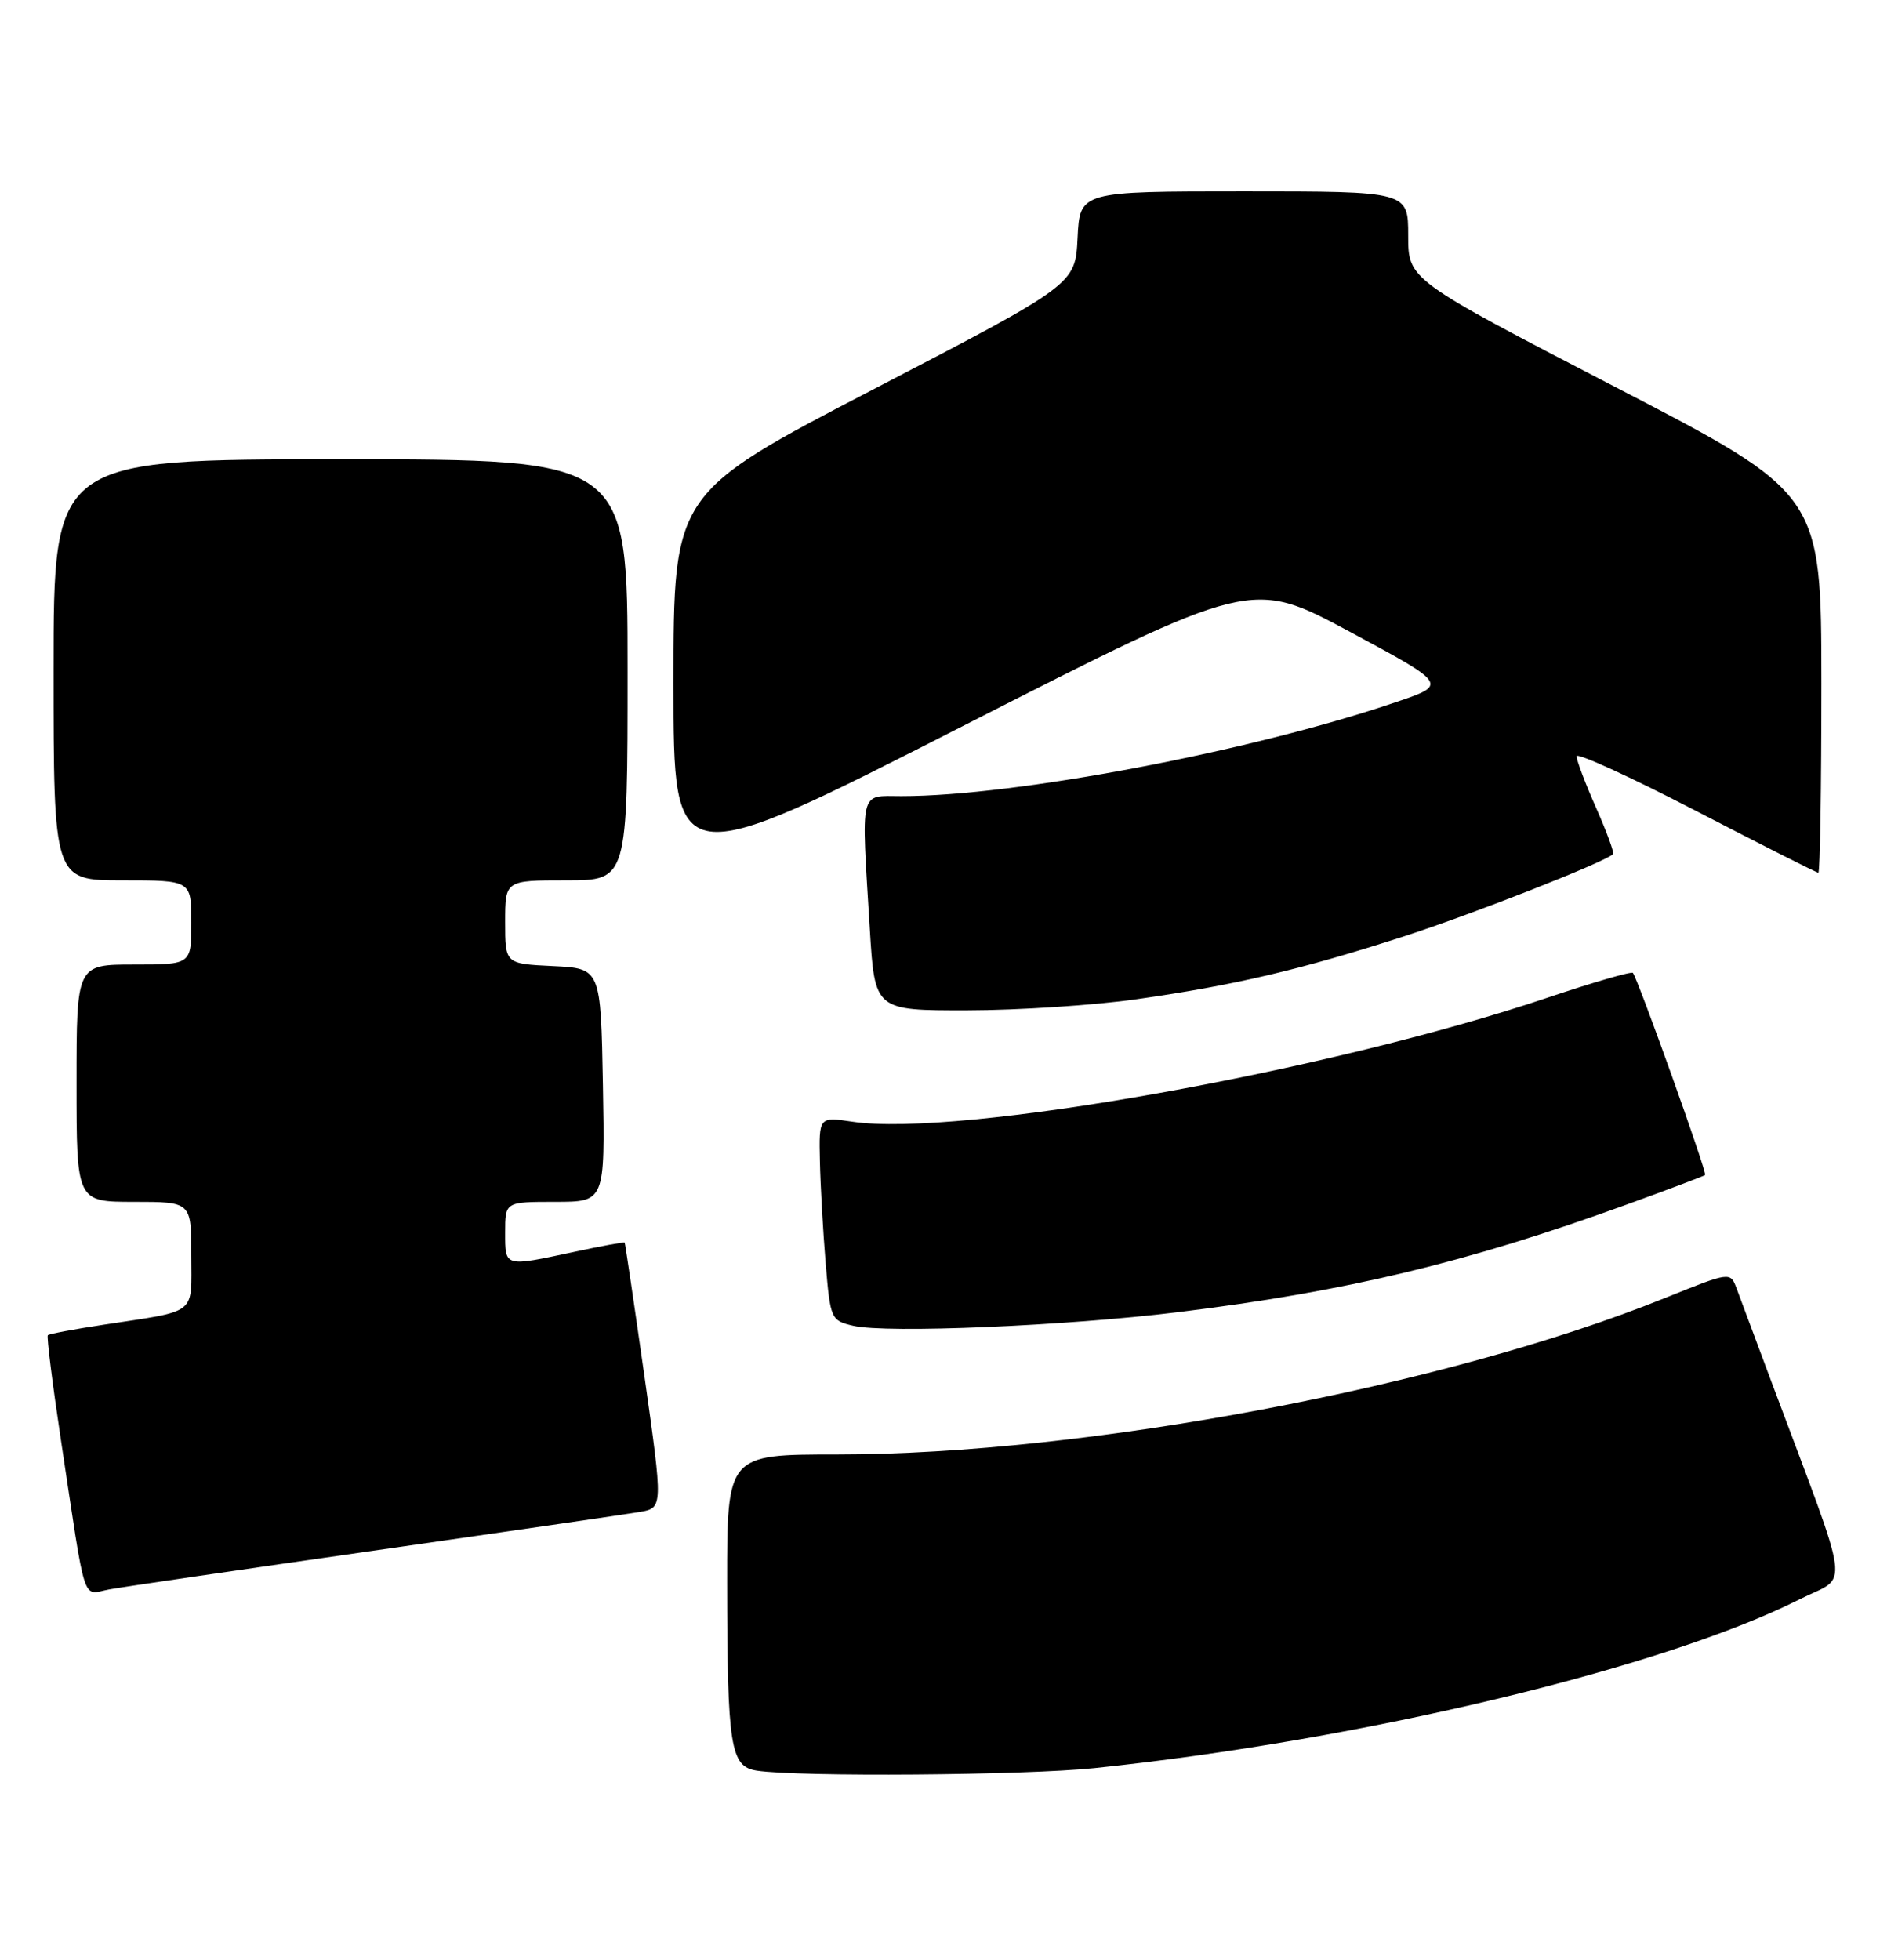 <?xml version="1.0" encoding="UTF-8" standalone="no"?>
<!DOCTYPE svg PUBLIC "-//W3C//DTD SVG 1.1//EN" "http://www.w3.org/Graphics/SVG/1.1/DTD/svg11.dtd" >
<svg xmlns="http://www.w3.org/2000/svg" xmlns:xlink="http://www.w3.org/1999/xlink" version="1.1" viewBox="0 0 248 256">
 <g >
 <path fill="currentColor"
d=" M 143.00 230.97 C 178.03 227.32 217.36 217.90 235.22 208.88 C 241.65 205.64 242.08 208.88 231.46 180.50 C 229.40 175.00 227.35 169.51 226.91 168.31 C 226.09 166.12 226.09 166.12 217.53 169.57 C 188.80 181.16 141.95 190.00 109.31 190.00 C 95.00 190.00 95.00 190.00 95.01 206.75 C 95.03 228.22 95.43 230.76 98.87 231.30 C 104.35 232.14 133.90 231.92 143.00 230.97 Z  M 49.00 202.54 C 66.33 200.06 81.88 197.80 83.57 197.51 C 86.64 196.98 86.64 196.98 84.20 179.74 C 82.85 170.26 81.69 162.42 81.62 162.32 C 81.54 162.23 78.56 162.77 74.99 163.54 C 65.84 165.50 66.00 165.54 66.00 161.00 C 66.00 157.00 66.00 157.00 72.53 157.00 C 79.05 157.00 79.05 157.00 78.78 141.75 C 78.50 126.50 78.50 126.50 72.25 126.20 C 66.00 125.90 66.00 125.90 66.00 120.45 C 66.00 115.00 66.00 115.00 74.00 115.00 C 82.00 115.00 82.00 115.00 82.00 87.50 C 82.00 60.00 82.00 60.00 44.50 60.00 C 7.00 60.00 7.00 60.00 7.00 87.50 C 7.00 115.00 7.00 115.00 16.00 115.00 C 25.00 115.00 25.00 115.00 25.00 120.50 C 25.00 126.00 25.00 126.00 17.50 126.00 C 10.00 126.00 10.00 126.00 10.00 141.50 C 10.00 157.00 10.00 157.00 17.50 157.00 C 25.00 157.00 25.00 157.00 25.00 163.98 C 25.00 171.91 25.95 171.15 13.53 173.05 C 9.69 173.63 6.42 174.25 6.25 174.42 C 6.08 174.59 6.85 180.75 7.96 188.11 C 11.32 210.33 10.65 208.28 14.31 207.62 C 16.07 207.30 31.67 205.02 49.00 202.54 Z  M 154.00 171.40 C 176.01 168.69 191.60 164.95 212.50 157.37 C 218.00 155.38 222.63 153.63 222.80 153.49 C 223.09 153.24 214.02 127.90 213.36 127.09 C 213.17 126.87 208.18 128.32 202.26 130.31 C 173.62 139.97 125.22 148.61 111.38 146.53 C 107.00 145.88 107.00 145.88 107.13 151.69 C 107.20 154.88 107.54 160.87 107.88 164.99 C 108.49 172.31 108.57 172.51 111.50 173.19 C 115.80 174.20 139.36 173.21 154.00 171.40 Z  M 148.50 130.53 C 161.35 128.70 169.89 126.69 183.37 122.34 C 192.55 119.37 209.71 112.62 210.77 111.57 C 210.94 111.39 209.94 108.66 208.54 105.50 C 207.14 102.34 206.00 99.32 206.00 98.79 C 206.00 98.27 213.01 101.47 221.59 105.92 C 230.16 110.36 237.36 114.00 237.59 114.00 C 237.81 114.00 237.99 102.86 237.99 89.25 C 237.97 64.50 237.97 64.50 210.99 50.52 C 184.00 36.53 184.00 36.53 184.00 30.77 C 184.00 25.00 184.00 25.00 162.55 25.00 C 141.10 25.00 141.10 25.00 140.80 31.08 C 140.50 37.15 140.50 37.15 114.25 50.79 C 88.00 64.43 88.00 64.43 88.00 89.28 C 88.00 114.12 88.00 114.12 125.76 94.87 C 163.52 75.63 163.52 75.63 176.36 82.52 C 189.19 89.42 189.19 89.42 182.35 91.74 C 163.42 98.17 132.70 104.00 117.78 104.00 C 112.23 104.00 112.52 102.78 113.65 121.34 C 114.30 132.00 114.30 132.00 126.40 131.98 C 133.06 131.97 143.00 131.32 148.50 130.53 Z "/>
</g>
</svg>